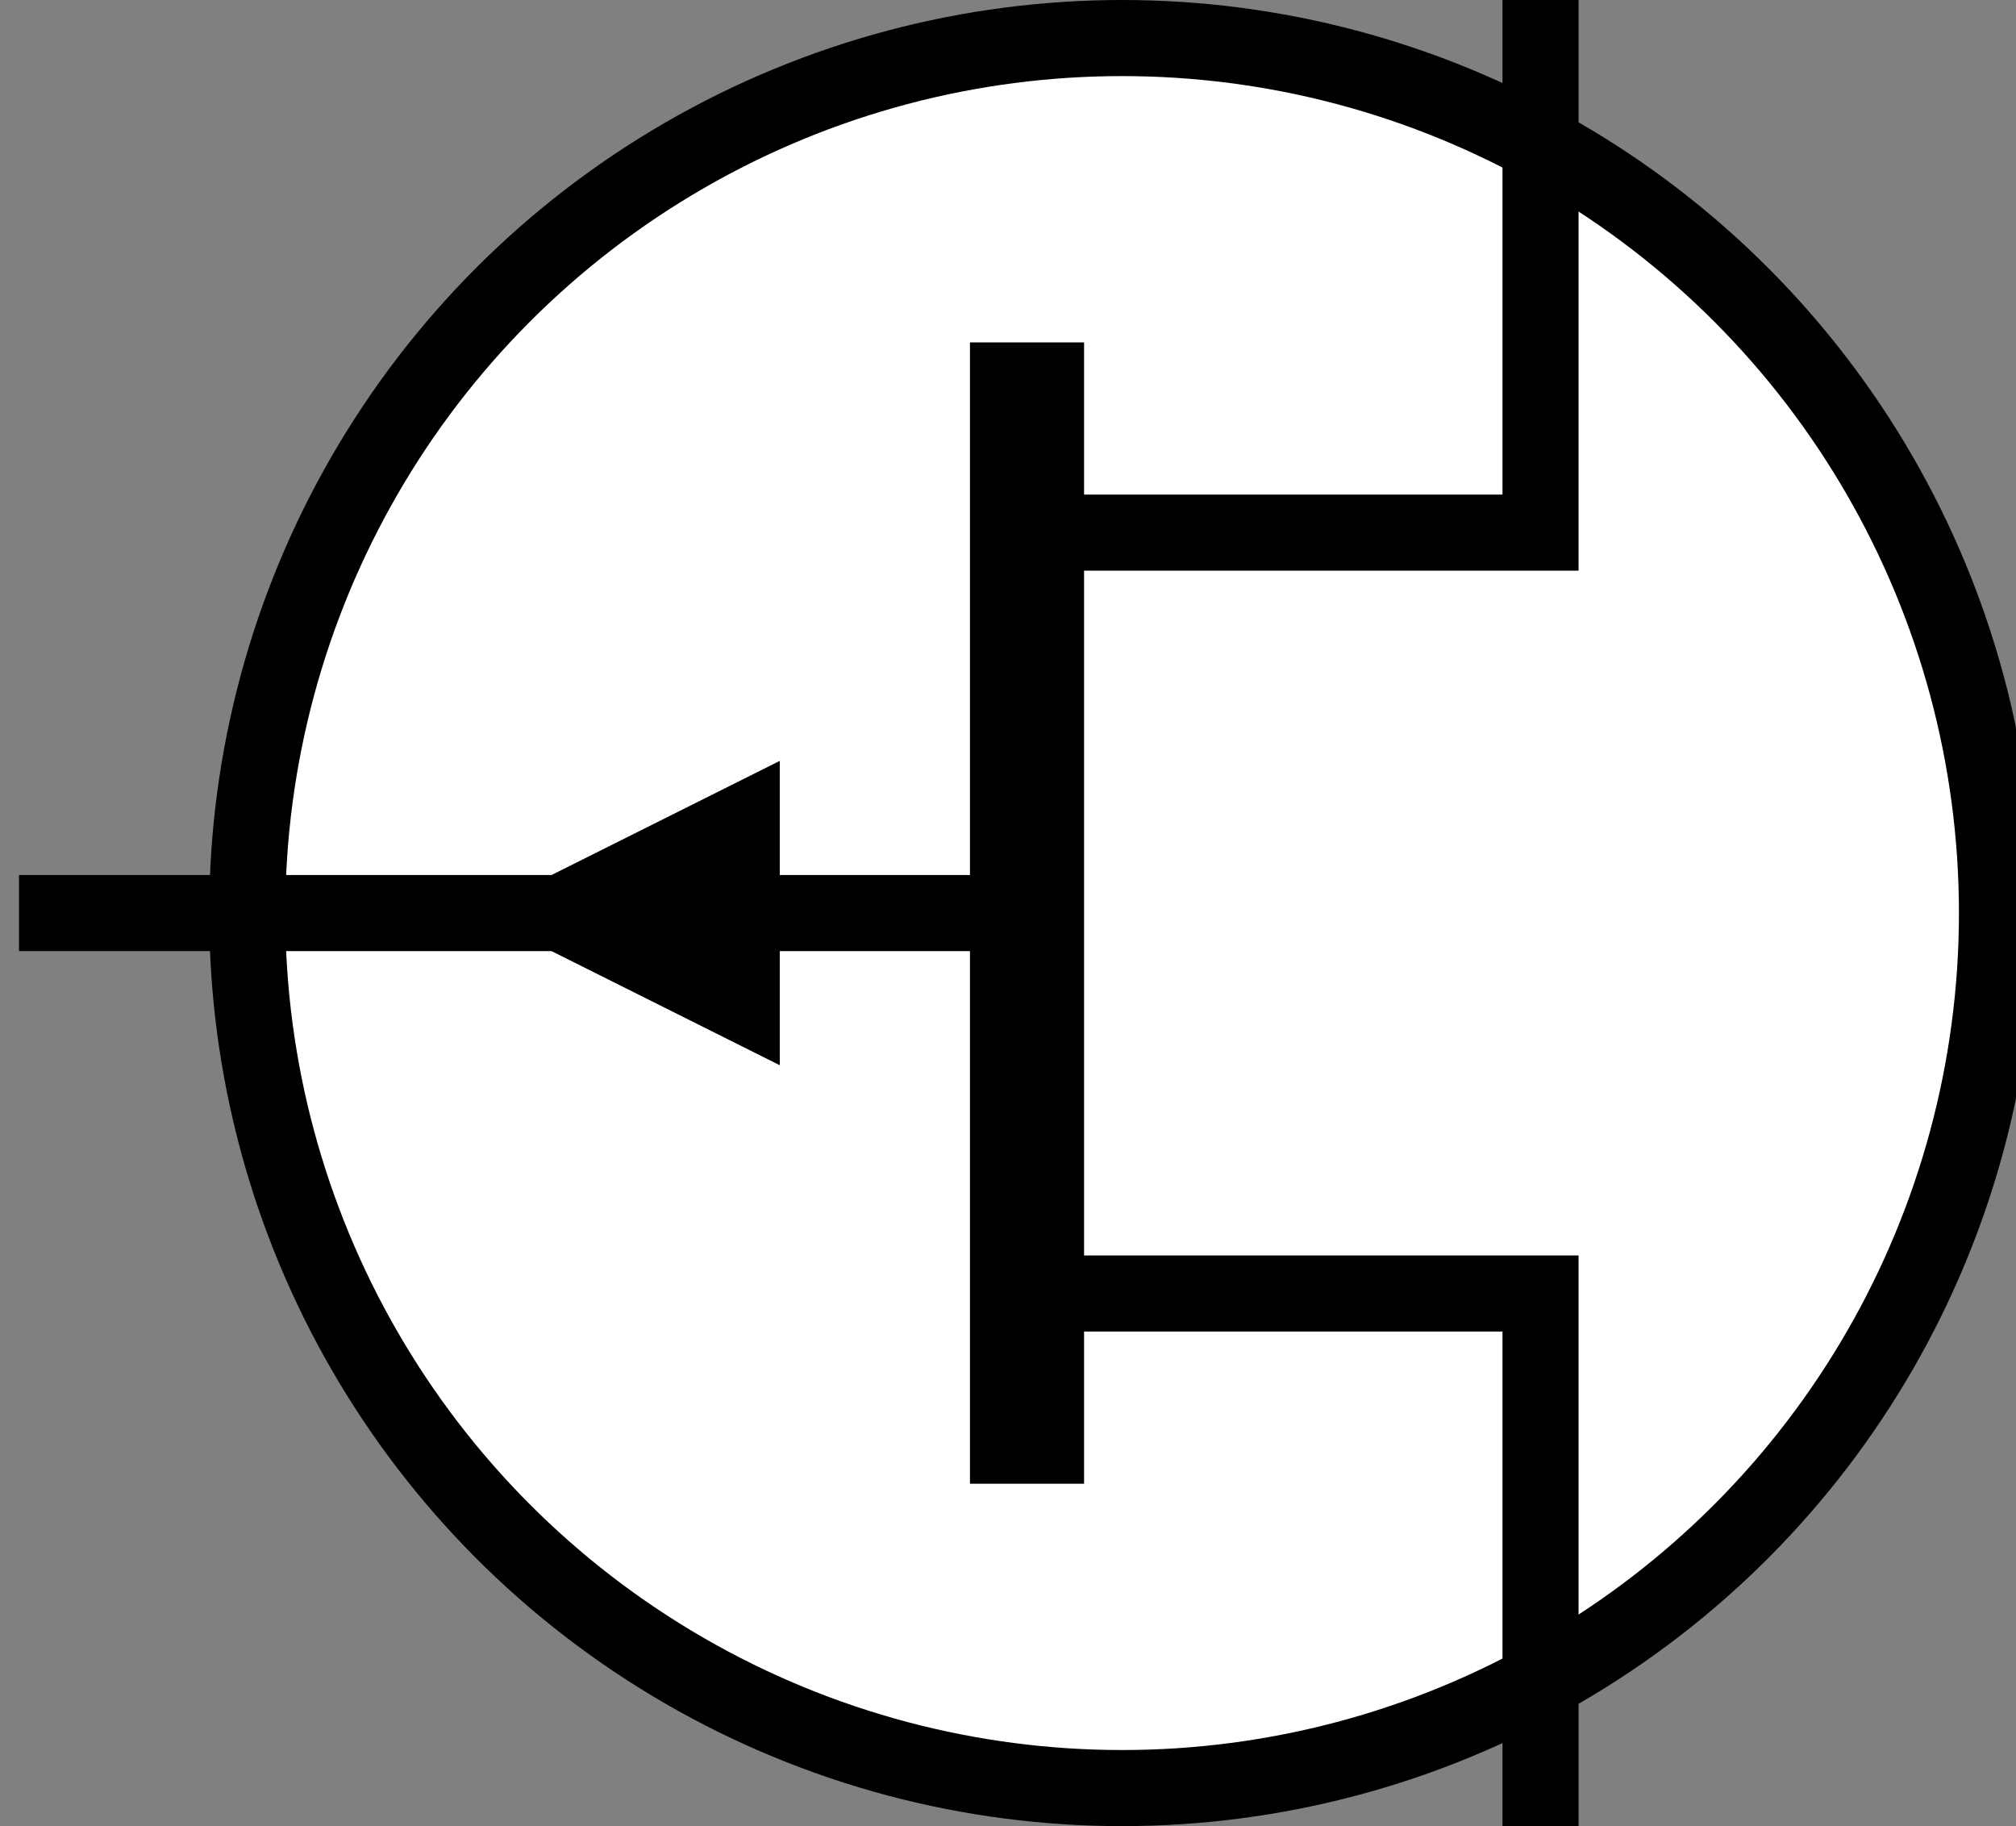 <?xml version="1.0" encoding="utf-8"?>
<!-- Generator: Adobe Illustrator 16.0.0, SVG Export Plug-In . SVG Version: 6.00 Build 0)  -->
<!DOCTYPE svg PUBLIC "-//W3C//DTD SVG 1.1//EN" "http://www.w3.org/Graphics/SVG/1.1/DTD/svg11.dtd">
<svg version="1.1" id="Layer_1" xmlns:sketch="http://www.bohemiancoding.com/sketch/ns"
	 xmlns="http://www.w3.org/2000/svg" xmlns:xlink="http://www.w3.org/1999/xlink" x="0px" y="0px" width="53px" height="48px"
	 viewBox="0 0 53 48" enable-background="new 0 0 53 48" xml:space="preserve">
<rect x="0" y="0" width="53" height="48" fill="#808080" stroke="none"/>
<g transform="translate(480, 576)" sketch:type="MSShapeGroup">
	<circle id="Oval_51_" fill="#FFFFFF" stroke="#000000" stroke-width="2" cx="-450.5" cy="-552" r="23"/>
	<path id="Shape_233_" fill="none" stroke="#000000" stroke-width="2" d="M-479.5-552h26"/>
	<path id="Shape_234_" fill="none" stroke="#000000" stroke-width="2" d="M-439.5-576v14h-13"/>
	<path id="Shape_235_" fill="none" stroke="#000000" stroke-width="2" d="M-439.5-528v-14h-13"/>
	<path id="Shape_236_" fill="none" stroke="#000000" stroke-width="3" d="M-453-567v30"/>
	<path id="Shape_237_" d="M-467.5-552l8,4v-8l0,0L-467.5-552L-467.5-552z"/>
</g>
</svg>
